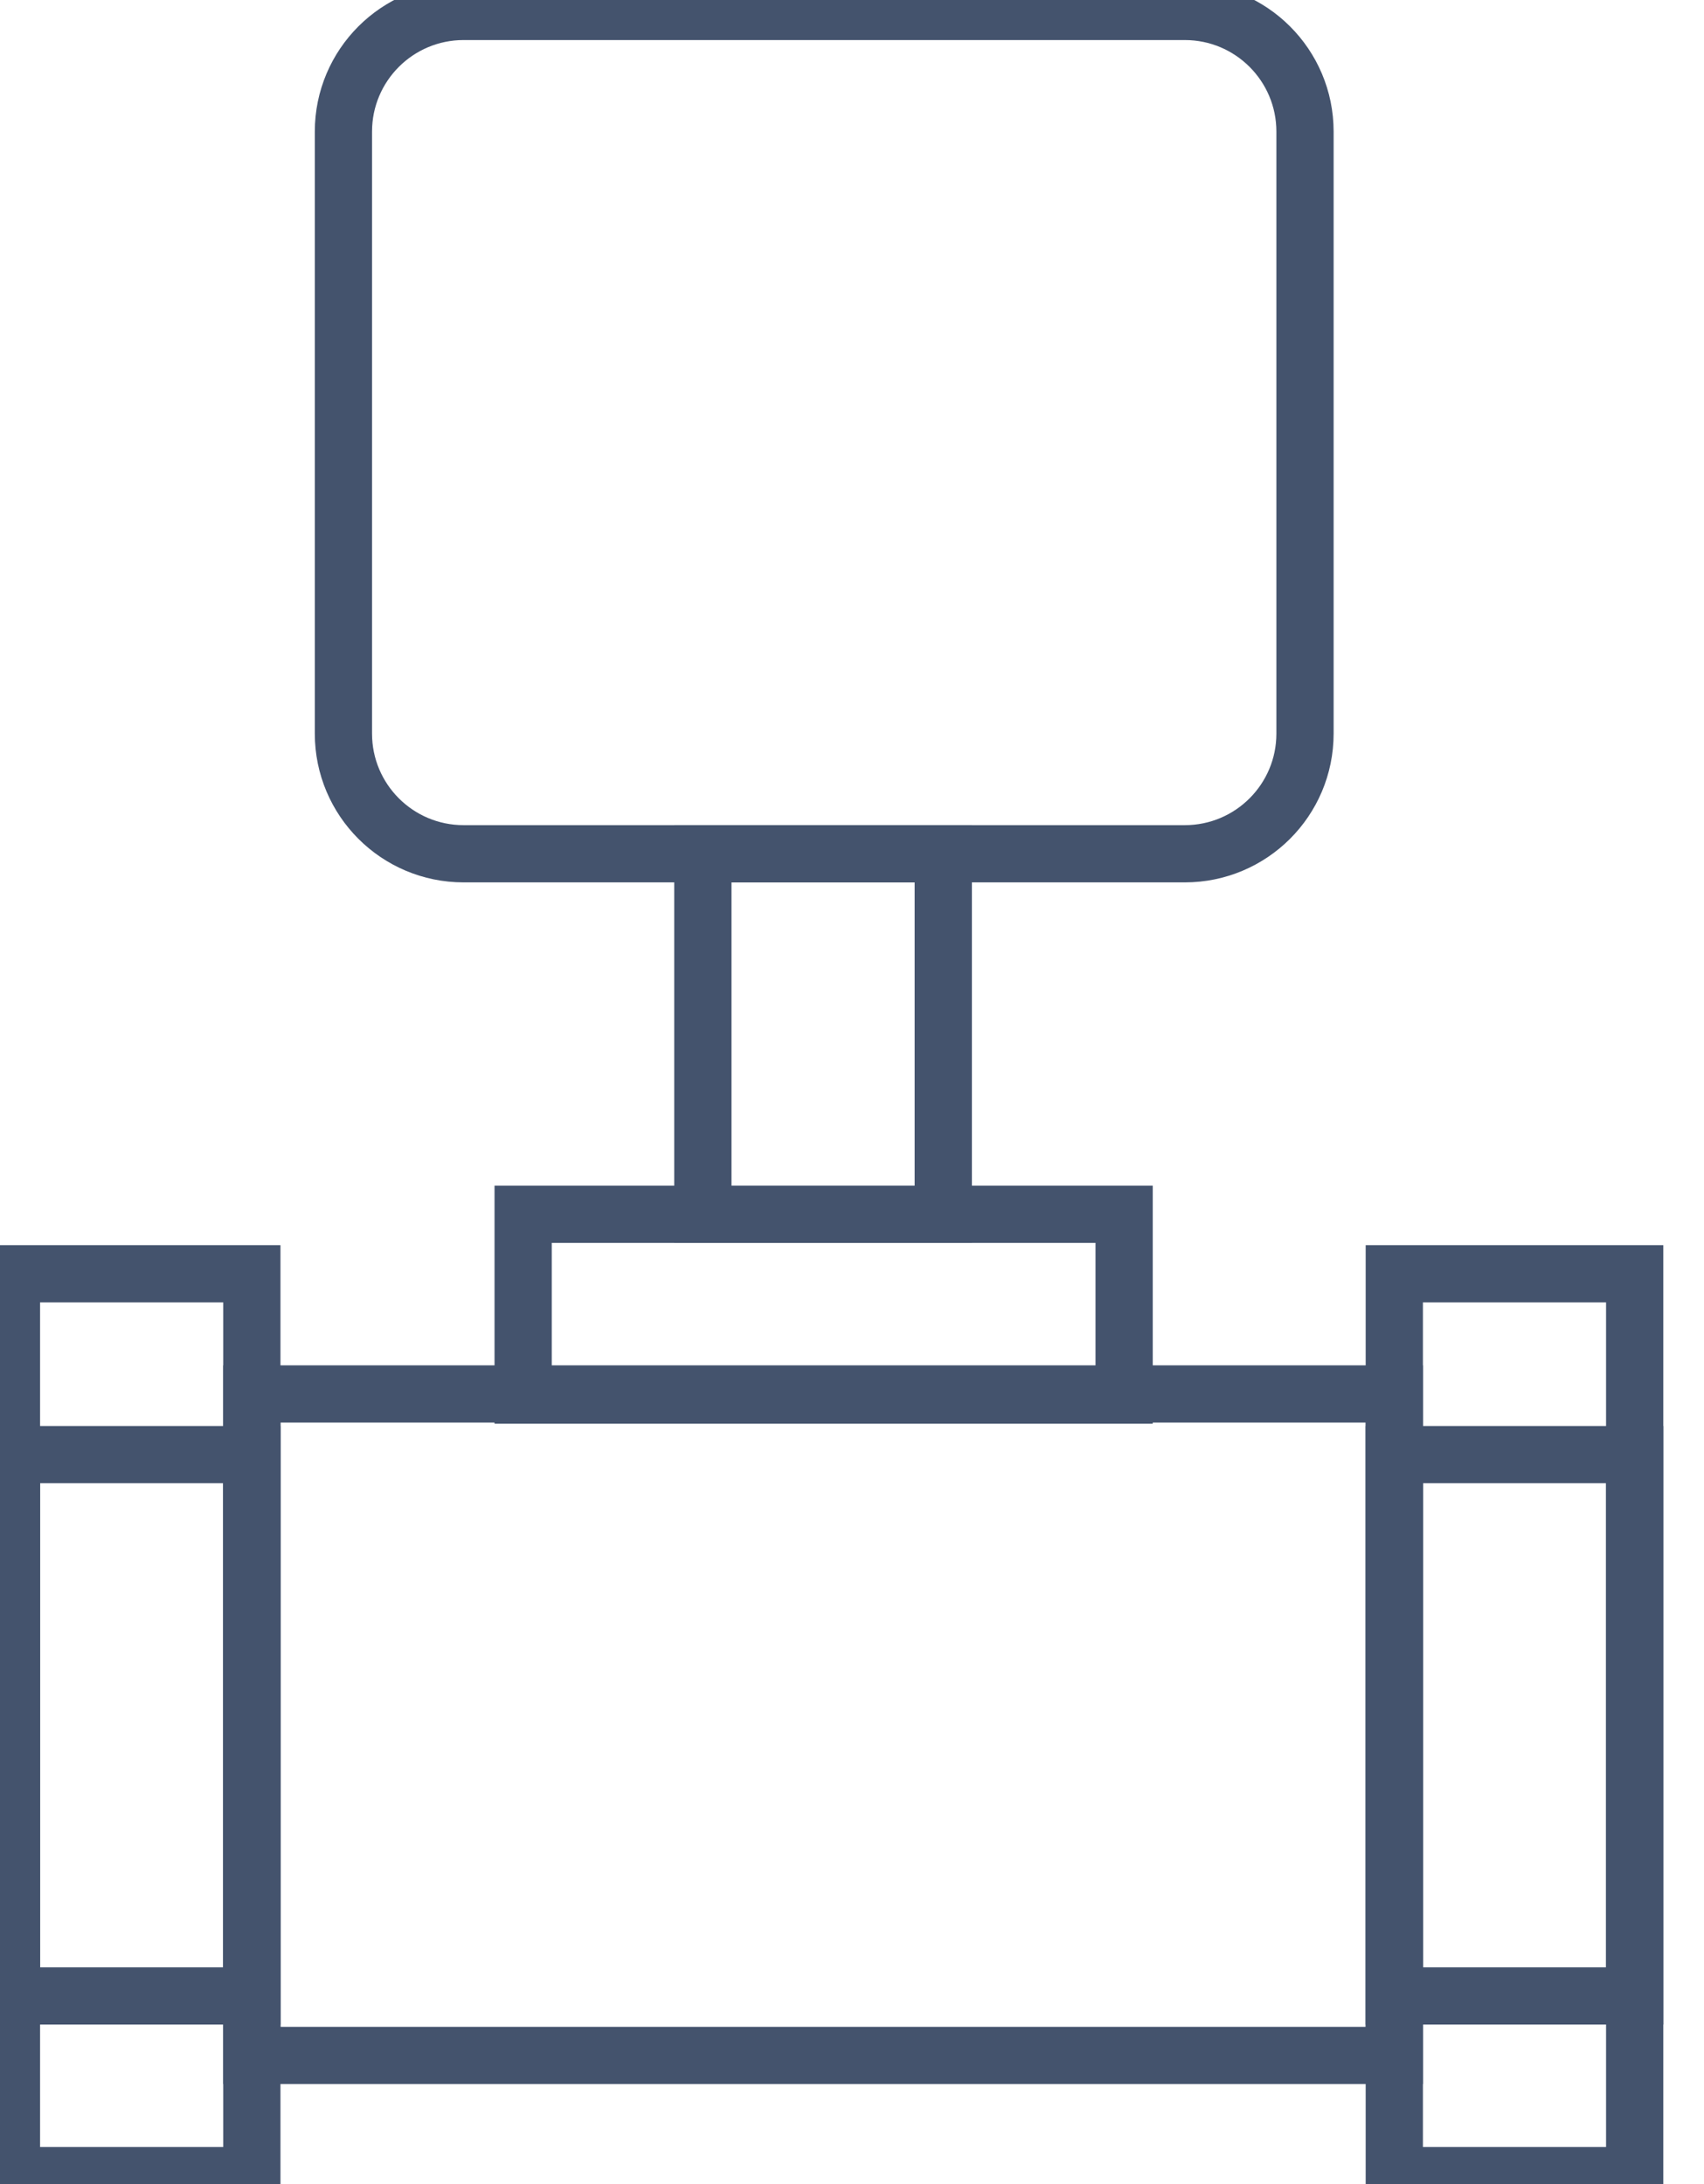 <svg data-v-9833e8b2="" version="1.1" xmlns="http://www.w3.org/2000/svg" xmlns:xlink="http://www.w3.org/1999/xlink" width="19.5" height="25"><g data-v-9833e8b2=""><path data-v-9833e8b2="" transform="scale(0.131)" fill="none" stroke="rgba(68, 83, 109, 1)" paint-order="fill stroke markers" d="m61.4,74.6l21,0l0,31.5l-21,0l0,-31.5l0,0z" stroke-width="5" stroke-miterlimit="10" stroke-dasharray=""></path><path data-v-9833e8b2="" transform="scale(0.131)" fill="none" stroke="rgba(68, 83, 109, 1)" paint-order="fill stroke markers" d="m45.7,106.1l52.5,0l0,15.8l-52.5,0l0,-15.8z" stroke-width="5" stroke-miterlimit="10" stroke-dasharray=""></path><path data-v-9833e8b2="" transform="scale(0.131)" fill="none" stroke="rgba(68, 83, 109, 1)" paint-order="fill stroke markers" d="m114,11.5l0,52.6c0,5.8 -4.7,10.5 -10.5,10.5l-63,0c-5.8,0 -10.5,-4.7 -10.5,-10.5l0,-52.6c0,-5.8 4.7,-10.5 10.5,-10.5l63,0c5.8,0 10.5,4.7 10.5,10.5z" stroke-width="5" stroke-miterlimit="10" stroke-dasharray=""></path><path data-v-9833e8b2="" transform="scale(0.131)" fill="none" stroke="rgba(68, 83, 109, 1)" paint-order="fill stroke markers" d="m22,121.8l99.8,0l0,57.8l-99.8,0l0,-57.8l0,0z" stroke-width="5" stroke-miterlimit="10" stroke-dasharray=""></path><path data-v-9833e8b2="" transform="scale(0.131)" fill="none" stroke="rgba(68, 83, 109, 1)" paint-order="fill stroke markers" d="m1,111.3l21,0l0,78.8l-21,0l0,-78.8z" stroke-width="5" stroke-miterlimit="10" stroke-dasharray=""></path><path data-v-9833e8b2="" transform="scale(0.131)" fill="none" stroke="rgba(68, 83, 109, 1)" paint-order="fill stroke markers" d="m142.8,111.3l0,78.8l-21,0l0,-78.8l21,0z" stroke-width="5" stroke-miterlimit="10" stroke-dasharray=""></path><path data-v-9833e8b2="" transform="scale(0.131)" fill="none" stroke="rgba(68, 83, 109, 1)" paint-order="fill stroke markers" d="m1,127.1l21,0l0,47.3l-21,0l0,-47.3l0,0z" stroke-width="5" stroke-miterlimit="10" stroke-dasharray=""></path><path data-v-9833e8b2="" transform="scale(0.131)" fill="none" stroke="rgba(68, 83, 109, 1)" paint-order="fill stroke markers" d="m121.8,127.1l21,0l0,47.3l-21,0l0,-47.3l0,0z" stroke-width="5" stroke-miterlimit="10" stroke-dasharray=""></path></g></svg>